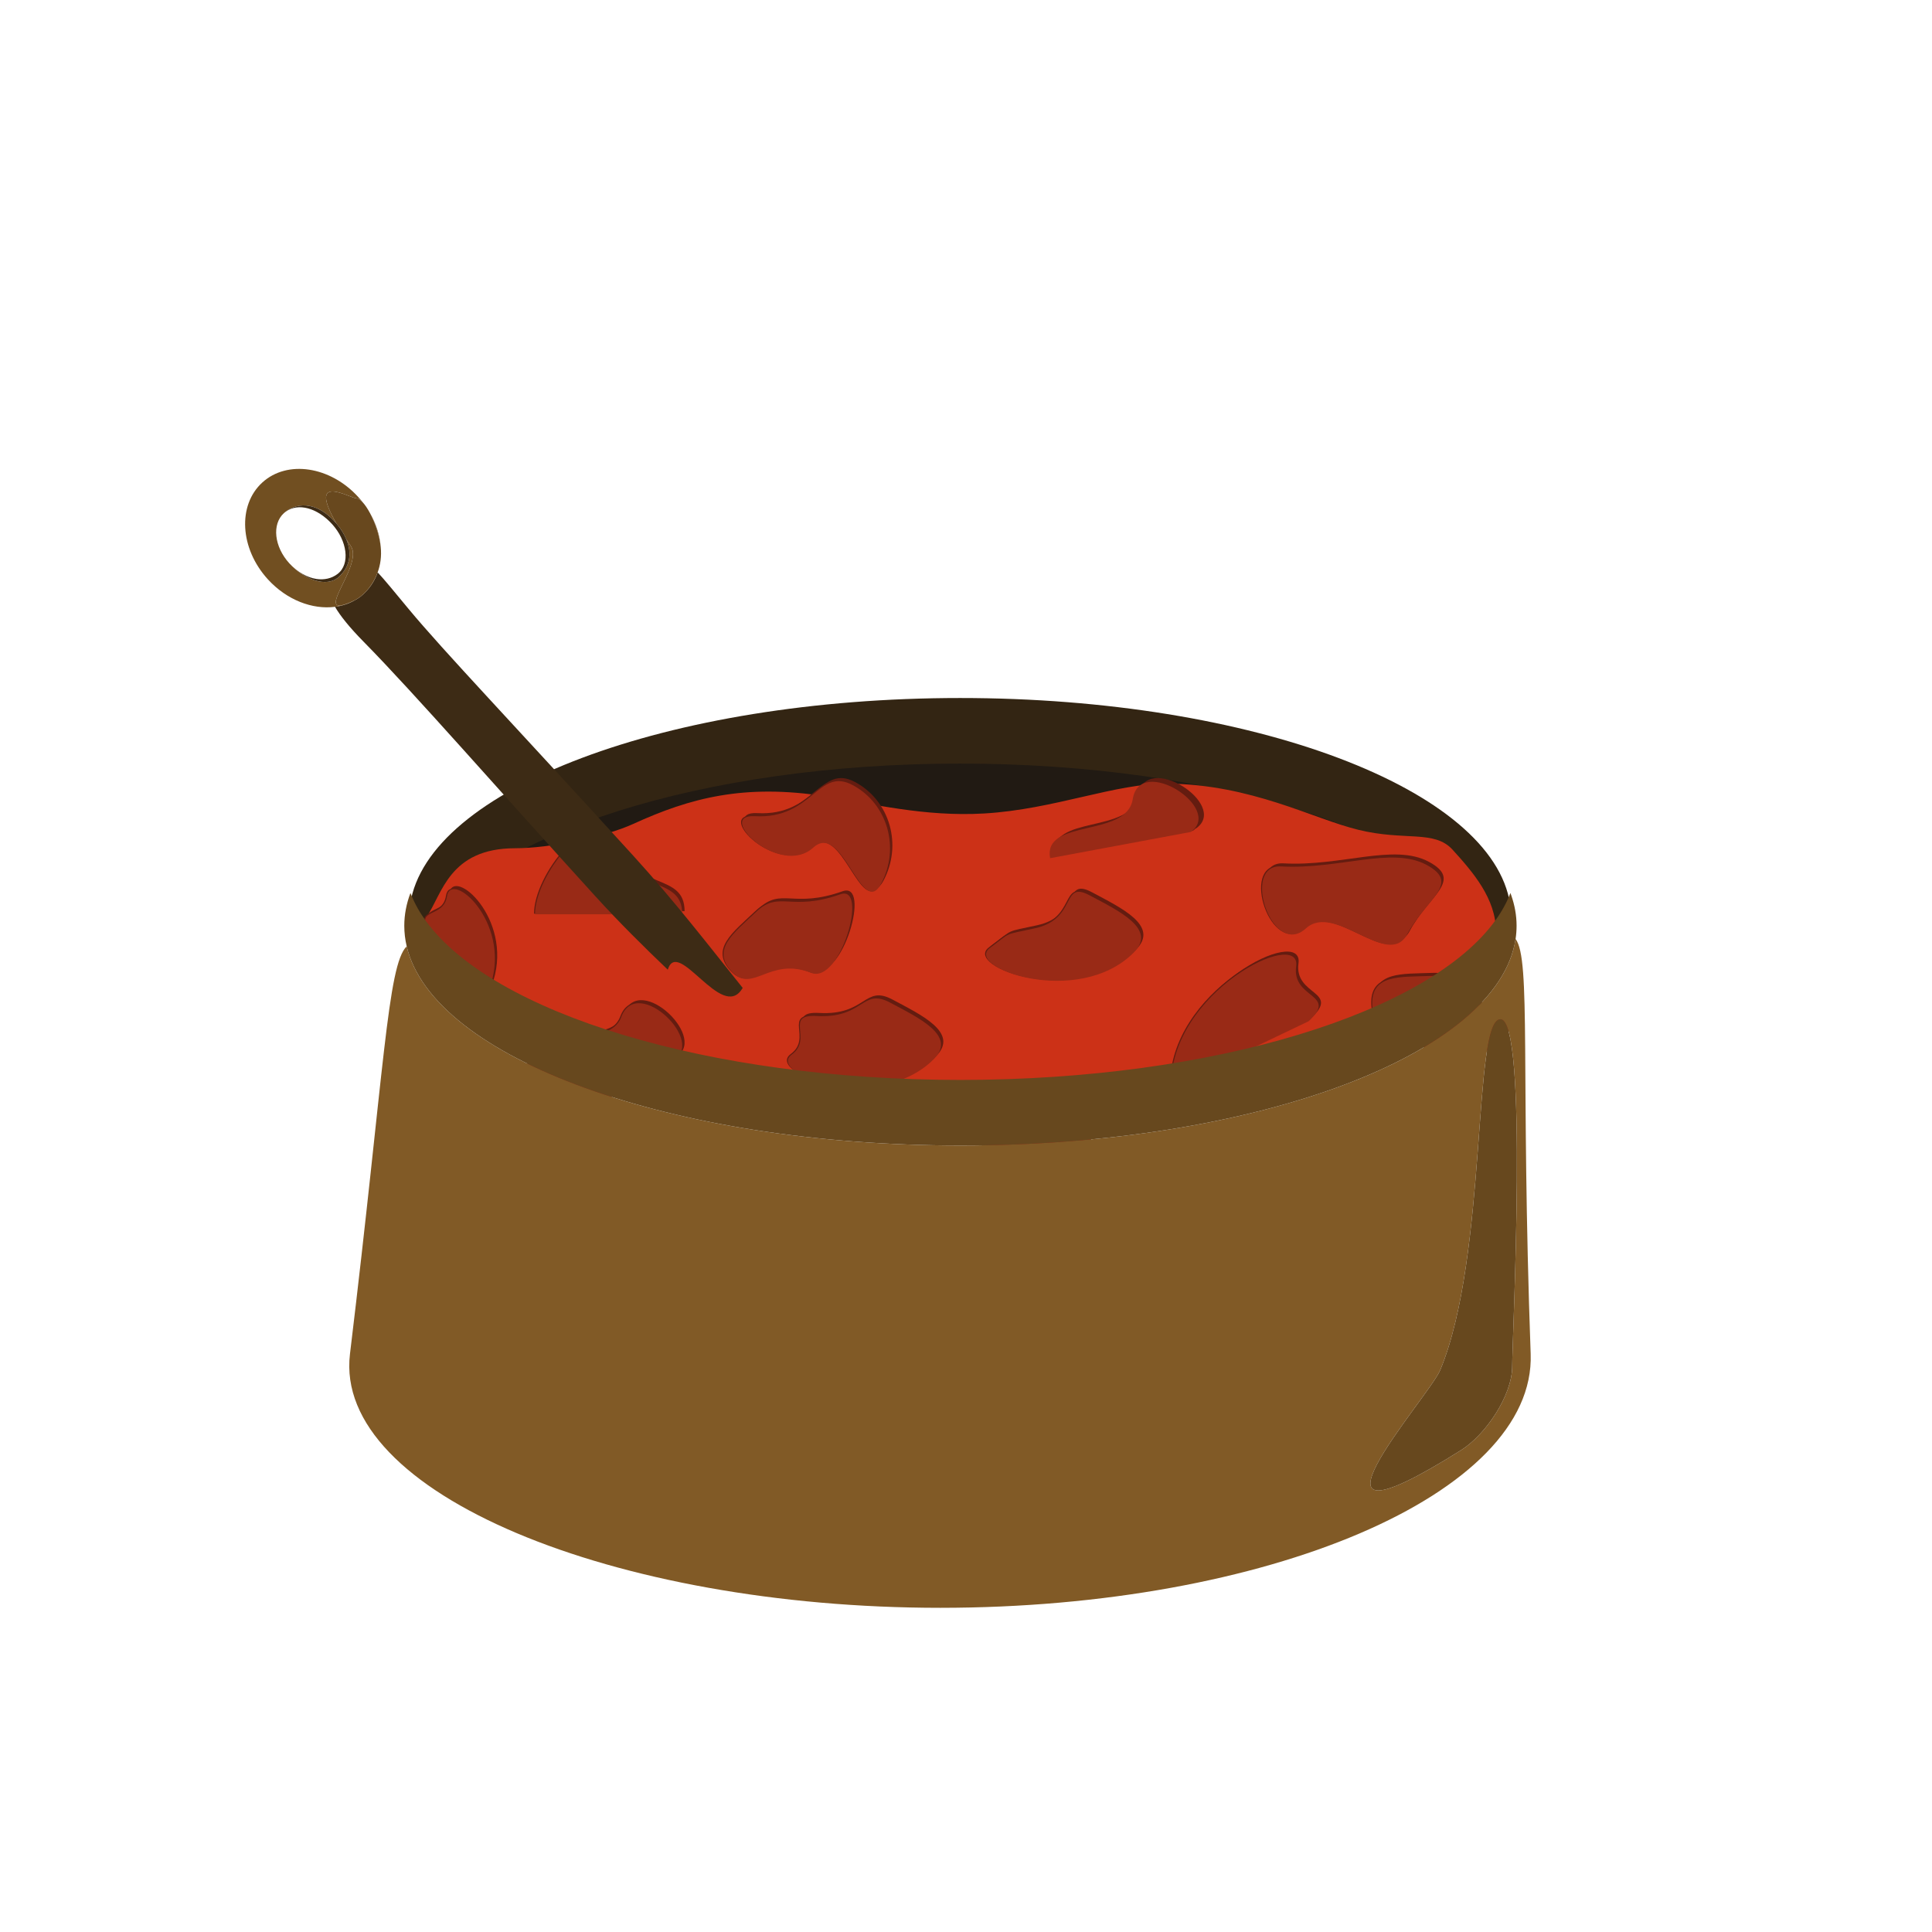 <?xml version="1.0" encoding="utf-8"?>
<!-- Generator: Adobe Illustrator 16.0.0, SVG Export Plug-In . SVG Version: 6.00 Build 0)  -->
<!DOCTYPE svg PUBLIC "-//W3C//DTD SVG 1.1//EN" "http://www.w3.org/Graphics/SVG/1.1/DTD/svg11.dtd">
<svg version="1.1" id="Capa_1" xmlns="http://www.w3.org/2000/svg" xmlns:xlink="http://www.w3.org/1999/xlink" x="0px" y="0px"
	 width="2834.65px" height="2834.65px" viewBox="0 0 2834.65 2834.65" enable-background="new 0 0 2834.65 2834.65"
	 xml:space="preserve">
<g>
	<path fill="#211A13" d="M1405.719,1116.345c-379.651,0-698.153,104.367-785.01,245.089
		c98.323,134.417,412.059,232.718,783.944,232.718c373.341,0,688.063-99.076,785.071-234.299
		C2101.466,1219.934,1783.96,1116.345,1405.719,1116.345z"/>
	<path fill="#332513" d="M623.71,1365.436c86.857-140.722,405.358-245.089,785.01-245.089
		c378.243,0,695.749,103.589,784.007,243.508c9.34-13.012,16.702-26.354,21.861-39.978c0.407,1.065,0.762,2.139,1.143,3.208
		c-25.202-169.003-376.874-302.958-807.011-302.958c-429.646,0-781.014,133.658-806.915,302.396
		C607.114,1339.777,614.442,1352.769,623.71,1365.436z"/>
	<g>
		<path fill="#CC3117" d="M2194.936,1366.93c0,160.411-348.91,311.821-752.95,311.821c-404.04,0-907.448-201.733-816.065-333.57
			c22.812-32.91,32.88-100.631,129.92-100.631c51.418,0,131.515-16.616,173.096-35.619c83.748-38.273,162.938-59.317,282.897-40.475
			c66.929,10.513,144.188,30.217,232.024,25.089c103.607-6.049,192.629-44.533,269.097-43.81
			c123.117,1.166,213.691,51.546,280.207,67.812c68.393,16.725,111.348-0.274,138.086,29.168
			C2161.168,1279.664,2194.936,1318.504,2194.936,1366.93z"/>
		<g>
			<path fill="#641C10" d="M1072.388,1424.953c-30.803-32.564,2.325-56.466,35.82-88.148c33.495-31.685,50.279,0.32,123.25-25.539
				c42.25-14.972,0.226,132.238-42.648,115.281C1127.609,1402.342,1103.192,1457.516,1072.388,1424.953z"/>
			<path fill="#641C10" d="M783.529,1340.534c0-57.995,82.789-159.068,108.011-105.01c36.003,77.165,108.011,47.015,108.011,105.01"
				/>
			<path fill="#641C10" d="M1249.758,1151.098c51.107,27.415,69.679,92.253,41.48,144.82s-56.412-92.293-99.325-53.28
				c-49.461,44.967-145.31-49.325-85.75-45.998C1191.182,1201.39,1198.652,1123.683,1249.758,1151.098z"/>
			<path fill="#641C10" d="M1597.299,1312.794c42.266,22.673,99.504,49.141,64.619,84.024
				c-82.034,82.034-249.553,21.552-210.922-6.875c32.271-23.747,17.549-18.339,65.768-28.765
				C1579.884,1347.532,1555.034,1290.122,1597.299,1312.794z"/>
			<path fill="#641C10" d="M1543.835,1257.328c-10.935-58.643,112.181-29.402,121.206-86.691
				c10.403-66.031,133.776,13.492,85.257,48.196"/>
			<path fill="#641C10" d="M2091.472,1268.028c51.107,27.415,0.078,49.033-28.121,101.601
				c-28.197,52.567-105.873-47.326-148.785-8.313c-49.461,44.967-95.85-94.292-36.289-90.965
				C1963.294,1275.101,2040.366,1240.613,2091.472,1268.028z"/>
			<path fill="#641C10" d="M1716.625,1594.089c-2.053-140.267,191.533-234.627,183.648-177.17
				c-6.587,47.997,62.218,40.157,18.337,80.566"/>
			<path fill="#641C10" d="M1304.694,1470.242c41.744,22.393,98.276,48.532,63.821,82.986
				c-81.021,81.021-246.47,21.285-208.316-6.791c31.872-23.453-11.875-59.308,36.774-56.59
				C1266.414,1493.727,1262.952,1447.85,1304.694,1470.242z"/>
			<path fill="#641C10" d="M2011.907,1473.705c-1.691-44.793,38.975-40.923,85.047-42.663c46.074-1.74,37.594,33.39,109.508,62.055
				c41.639,16.598-87.012,99.578-108.069,58.562C2068.334,1493.11,2013.6,1518.497,2011.907,1473.705z"/>
			<path fill="#641C10" d="M795.419,1654.754c-57.987-1.06-22.455-43.59-21.364-103.233c1.088-59.643,115.802-6.228,136.17-60.528
				c23.477-62.588,128.325,40.134,73.815,64.365C906.231,1589.944,853.404,1655.813,795.419,1654.754z"/>
			<path fill="#641C10" d="M1532.542,1744.252c-57.959-2.064-103.223-52.064-101.1-111.68c2.124-59.615,91.334,57.951,112.643,4.012
				c24.559-62.171,152.168-19.818,97.246,3.464C1562.933,1673.281,1590.501,1746.316,1532.542,1744.252z"/>
			<path fill="#641C10" d="M719.155,1442.072c27.889-91.694-58.854-166.808-64.811-127.899
				c-4.976,32.502-46.604,16.741-26.771,50.02"/>
			<path fill="#641C10" d="M1077.28,1421.322c-30.803-32.564,2.325-56.466,35.82-88.148c33.495-31.685,50.279,0.32,123.25-25.539
				c42.25-14.972,0.226,132.238-42.648,115.281C1132.501,1398.711,1108.084,1453.885,1077.28,1421.322z"/>
			<path fill="#641C10" d="M788.421,1336.903c0-57.995,82.789-159.068,108.011-105.01c36.003,77.165,108.011,47.015,108.011,105.01"
				/>
			<path fill="#641C10" d="M1254.65,1147.467c51.107,27.415,69.679,92.253,41.48,144.82s-56.412-92.293-99.325-53.28
				c-49.461,44.967-145.31-49.325-85.75-45.998C1196.074,1197.759,1203.544,1120.052,1254.65,1147.467z"/>
			<path fill="#641C10" d="M1602.195,1309.163c42.266,22.673,99.504,49.141,64.619,84.024
				c-82.034,82.034-249.557,21.552-210.926-6.875c32.274-23.747,17.553-18.339,65.771-28.765
				C1584.78,1343.901,1559.931,1286.491,1602.195,1309.163z"/>
			<path fill="#641C10" d="M1548.731,1253.697c-10.935-58.643,112.181-29.402,121.206-86.691
				c10.403-66.031,133.776,13.492,85.257,48.196"/>
			<path fill="#641C10" d="M2096.368,1264.397c51.107,27.415,0.078,49.033-28.121,101.601
				c-28.197,52.567-105.873-47.326-148.785-8.313c-49.461,44.967-95.85-94.292-36.289-90.965
				C1968.19,1271.47,2045.263,1236.982,2096.368,1264.397z"/>
			<path fill="#641C10" d="M1721.521,1590.458c-2.053-140.267,191.533-234.627,183.648-177.17
				c-6.587,47.997,62.218,40.157,18.337,80.566"/>
			<path fill="#641C10" d="M1309.586,1466.611c41.744,22.393,98.275,48.532,63.821,82.986
				c-81.021,81.021-246.47,21.285-208.316-6.791c31.872-23.453-11.875-59.308,36.774-56.59
				C1271.306,1490.096,1267.844,1444.219,1309.586,1466.611z"/>
			<path fill="#641C10" d="M2016.804,1470.074c-1.691-44.793,38.975-40.923,85.047-42.663c46.074-1.74,37.594,33.39,109.508,62.055
				c41.639,16.598-87.012,99.578-108.069,58.562C2073.23,1489.479,2018.496,1514.866,2016.804,1470.074z"/>
			<path fill="#641C10" d="M800.312,1651.123c-57.987-1.06-22.455-43.59-21.364-103.233c1.088-59.643,115.802-6.228,136.17-60.528
				c23.477-62.588,128.325,40.134,73.815,64.365C911.123,1586.313,858.296,1652.183,800.312,1651.123z"/>
			<path fill="#641C10" d="M1537.438,1740.621c-57.959-2.064-103.227-52.064-101.104-111.68s91.338,57.951,112.646,4.012
				c24.559-62.171,152.168-19.818,97.246,3.464C1567.829,1669.65,1595.397,1742.686,1537.438,1740.621z"/>
			<path fill="#641C10" d="M724.047,1438.441c27.889-91.694-58.854-166.808-64.811-127.899
				c-4.976,32.502-46.604,16.741-26.771,50.02"/>
		</g>
		<g>
			<path fill="#992A16" d="M1540.779,1259.144c-10.935-58.643,112.181-29.402,121.206-86.691
				c10.403-66.031,133.776,13.492,85.257,48.196"/>
			<g>
				<path fill="#992A16" d="M1073.837,1425.824c-30.803-32.564,2.325-56.466,35.82-88.148c33.495-31.685,50.279,0.32,123.25-25.539
					c42.25-14.972,0.226,132.238-42.648,115.281C1129.058,1403.213,1104.641,1458.387,1073.837,1425.824z"/>
				<path fill="#992A16" d="M784.978,1341.405c0-57.995,82.789-159.068,108.011-105.01c36.003,77.165,108.011,47.015,108.011,105.01
					"/>
				<path fill="#992A16" d="M1251.207,1151.969c51.107,27.415,69.679,92.253,41.48,144.82s-56.412-92.293-99.325-53.28
					c-49.461,44.967-145.31-49.325-85.75-45.998C1192.631,1202.261,1200.101,1124.554,1251.207,1151.969z"/>
				<path fill="#992A16" d="M1598.747,1313.665c42.266,22.673,99.504,49.141,64.619,84.024
					c-82.034,82.034-249.553,21.552-210.922-6.875c32.271-23.747,17.549-18.339,65.768-28.765
					C1581.332,1348.403,1556.482,1290.993,1598.747,1313.665z"/>
				<path fill="#992A16" d="M2092.92,1268.899c51.107,27.415,0.078,49.033-28.121,101.601
					c-28.197,52.567-105.873-47.326-148.785-8.313c-49.461,44.967-95.85-94.292-36.289-90.965
					C1964.742,1275.972,2041.814,1241.484,2092.92,1268.899z"/>
				<path fill="#992A16" d="M1718.073,1594.96c-2.053-140.267,191.533-234.627,183.648-177.17
					c-6.587,47.997,62.218,40.157,18.337,80.566"/>
				<path fill="#992A16" d="M1306.143,1471.113c41.744,22.393,98.275,48.532,63.821,82.986
					c-81.021,81.021-246.47,21.285-208.316-6.791c31.872-23.453-11.875-59.308,36.774-56.59
					C1267.863,1494.598,1264.4,1448.721,1306.143,1471.113z"/>
				<path fill="#992A16" d="M2013.355,1474.576c-1.691-44.793,38.975-40.923,85.047-42.663c46.074-1.74,37.594,33.39,109.508,62.055
					c41.639,16.598-87.012,99.578-108.069,58.562C2069.782,1493.981,2015.048,1519.368,2013.355,1474.576z"/>
				<path fill="#992A16" d="M796.868,1655.625c-57.987-1.06-22.455-43.59-21.364-103.233c1.088-59.643,115.802-6.228,136.17-60.528
					c23.477-62.588,128.325,40.134,73.815,64.365C907.68,1590.815,854.853,1656.685,796.868,1655.625z"/>
				<path fill="#992A16" d="M1533.99,1745.123c-57.959-2.064-103.223-52.064-101.1-111.68c2.124-59.615,91.334,57.951,112.643,4.012
					c24.559-62.171,152.168-19.818,97.246,3.464C1564.381,1674.152,1591.949,1747.188,1533.99,1745.123z"/>
				<path fill="#992A16" d="M720.604,1442.943c27.889-91.694-58.854-166.808-64.811-127.899
					c-4.976,32.502-46.604,16.741-26.771,50.02"/>
			</g>
		</g>
	</g>
	<g>
		<path fill="#815A26" d="M2245.813,1986.531c-14.885-415.485,0.8-578.628-22.136-608.82
			c-25.399,169.008-380.357,302.978-814.519,302.978c-424.93,0-773.984-128.335-812.449-292.25
			c-28.227,27.511-32.856,181.696-83.224,598.093c-24.702,204.218,387.797,372.464,866.158,372.464
			C1858.017,2358.995,2253.172,2192.105,2245.813,1986.531z M2218.702,2004.629c0,43.514-39.689,100.799-74.51,122.729
			c-271.438,170.988-47.74-77.034-31.043-117.22c69.966-168.37,47.198-514.703,88.346-514.703
			C2242.647,1495.436,2218.702,1961.114,2218.702,2004.629z"/>
		<path fill="#67481E" d="M1409.159,1680.688c434.161,0,789.114-133.97,814.519-302.978c0.967-6.422,1.468-12.891,1.468-19.406
			c0-15.241-2.73-30.226-7.911-44.903c-0.381-1.068-0.735-2.143-1.143-3.207c-5.159,13.625-12.521,26.965-21.861,39.977
			c-97.008,135.224-411.73,234.3-785.071,234.3c-371.886,0-685.621-98.301-783.944-232.718
			c-9.265-12.668-16.597-25.656-21.905-38.914c-0.352-0.883-0.744-1.762-1.078-2.645c-5.946,15.696-9.055,31.759-9.055,48.11
			c0,10.163,1.206,20.212,3.533,30.136C635.175,1552.354,984.229,1680.688,1409.159,1680.688z"/>
		<path fill="#67481E" d="M2201.495,1495.44c-41.147,0-18.38,346.328-88.346,514.698c-16.697,40.186-240.395,288.208,31.043,117.22
			c34.82-21.931,74.51-79.216,74.51-122.729C2218.702,1961.114,2242.647,1495.44,2201.495,1495.44z"/>
	</g>
	<g>
		<path fill="none" d="M424.611,826.619c11.586,12.666,25.933,20.5,39.539,22.806c11.418,1.719,22.364-0.641,31.114-7.305
			c19.046-14.5,14.093-48.853-8.027-73.148c-21.69-23.826-49.89-31.764-68.415-17.968c-0.046,0.035-0.094,0.068-0.141,0.104
			c-0.345,0.26-0.679,0.542-1.017,0.817c-0.373,0.31-0.75,0.615-1.111,0.943c-17.846,16.248-14.298,49.199,7.921,73.605
			c0.02,0.022,0.041,0.042,0.062,0.064c-0.02-0.021-0.04-0.042-0.06-0.063C424.521,826.525,424.566,826.57,424.611,826.619z"/>
		<path fill="#3D2B15" d="M1088.786,1450.877c0.298-0.477,0.603-0.943,0.911-1.404c-47.844-59.559-99.99-127.43-160.137-193.498
			C752.247,1061.21,651.172,955.734,599.42,893.347c-20.554-24.779-34.724-42.241-45.301-53.572c-0.109,0.3-0.219,0.598-0.331,0.896
			c-3.698,10.313-9.417,19.711-17.191,27.633c-5.438,5.764-11.021,9.908-15.688,12.18c-8.975,5.201-18.927,8.454-29.377,9.837
			c7.569,12.981,20.795,29.74,42.28,51.543c74.351,75.464,198.559,218.099,339.66,373.087
			c35.272,38.742,71.336,74.439,106.27,107.754C994.757,1374.527,1058.812,1498.896,1088.786,1450.877z"/>
		<path fill="#714F21" d="M542.611,752.401c7.398,13.683,14.025,32.151,15.946,49.742
			C557.229,785.549,551.878,768.429,542.611,752.401z"/>
		<path fill="#714F21" d="M418.681,751.108c0.046-0.035,0.094-0.068,0.141-0.104C418.775,751.039,418.728,751.073,418.681,751.108z"
			/>
		<path fill="#714F21" d="M424.611,826.619c11.96,13.076,26.078,20.781,39.539,22.806
			C450.543,847.119,436.197,839.285,424.611,826.619z"/>
		<path fill="#714F21" d="M520.885,880.495c-69.488,33.742,13.88-50.019-6.136-79.291c-2.289-3.347-4.444-6.554-6.484-9.64
			c7.726,18.812,6.435,38.897-11.26,55.007c-17.668,16.085-50.352,4.214-72.47-20.033c-0.021-0.022-0.042-0.042-0.062-0.064
			c-22.219-24.406-25.767-57.357-7.921-73.605c0.361-0.329,0.738-0.633,1.111-0.943c-0.854,0.694-1.694,1.42-2.501,2.211
			c17.629-17.284,47.912-19.677,76.043,11.221c0.839,0.921,1.654,1.859,2.457,2.805c-44.041-76.11,20.213-37.012,29.635-36.923
			c2.527,0.024,5.656,2.183,9,5.888c-2.116-2.711-4.351-5.374-6.717-7.972c-41.057-45.096-104.034-54.625-140.662-21.278
			c-36.628,33.346-33.035,96.935,8.024,142.033c27.809,30.546,65.669,44.767,98.589,40.41c10.45-1.383,20.403-4.636,29.377-9.837
			C520.902,880.486,520.893,880.491,520.885,880.495z"/>
		<path fill="#714F21" d="M553.789,840.67c-4.267,11.327-10.62,20.667-17.191,27.633
			C544.372,860.381,550.091,850.983,553.789,840.67z"/>
		<path fill="#68481E" d="M523.297,731.24c-9.422-0.089-73.675-39.188-29.635,36.923c6.176,7.271,11.241,15.214,14.603,23.401
			c2.04,3.086,4.195,6.293,6.484,9.64c20.017,29.272-63.352,113.033,6.136,79.291c0.007-0.004,0.017-0.009,0.024-0.012
			c4.667-2.271,10.25-6.416,15.688-12.18c6.571-6.966,12.925-16.306,17.191-27.633c0.112-0.297,0.222-0.596,0.331-0.896
			c3.953-10.873,5.976-23.521,4.441-37.607c-0.001-0.008-0.002-0.016-0.003-0.024c-1.921-17.59-8.548-36.059-15.946-49.742
			c-3.403-6.293-6.966-11.564-10.314-15.274C528.953,733.423,525.825,731.264,523.297,731.24z"/>
		<path fill="#3D2B15" d="M493.663,768.163c-0.803-0.945-1.618-1.883-2.457-2.805c-28.131-30.898-58.414-28.505-76.043-11.221
			c0.808-0.792,1.647-1.517,2.501-2.211c0.338-0.275,0.672-0.558,1.017-0.817c0.047-0.035,0.094-0.069,0.141-0.104
			c18.525-13.796,46.724-5.858,68.415,17.968c22.12,24.295,27.074,58.648,8.027,73.148c-8.75,6.664-19.696,9.023-31.114,7.305
			c-13.461-2.025-27.579-9.73-39.539-22.806c-0.045-0.049-0.09-0.094-0.135-0.144c0.02,0.021,0.04,0.042,0.06,0.063
			c22.118,24.247,54.801,36.118,72.47,20.033c17.695-16.11,18.986-36.196,11.26-55.007
			C504.903,783.376,499.839,775.433,493.663,768.163z"/>
	</g>
</g>
</svg>

